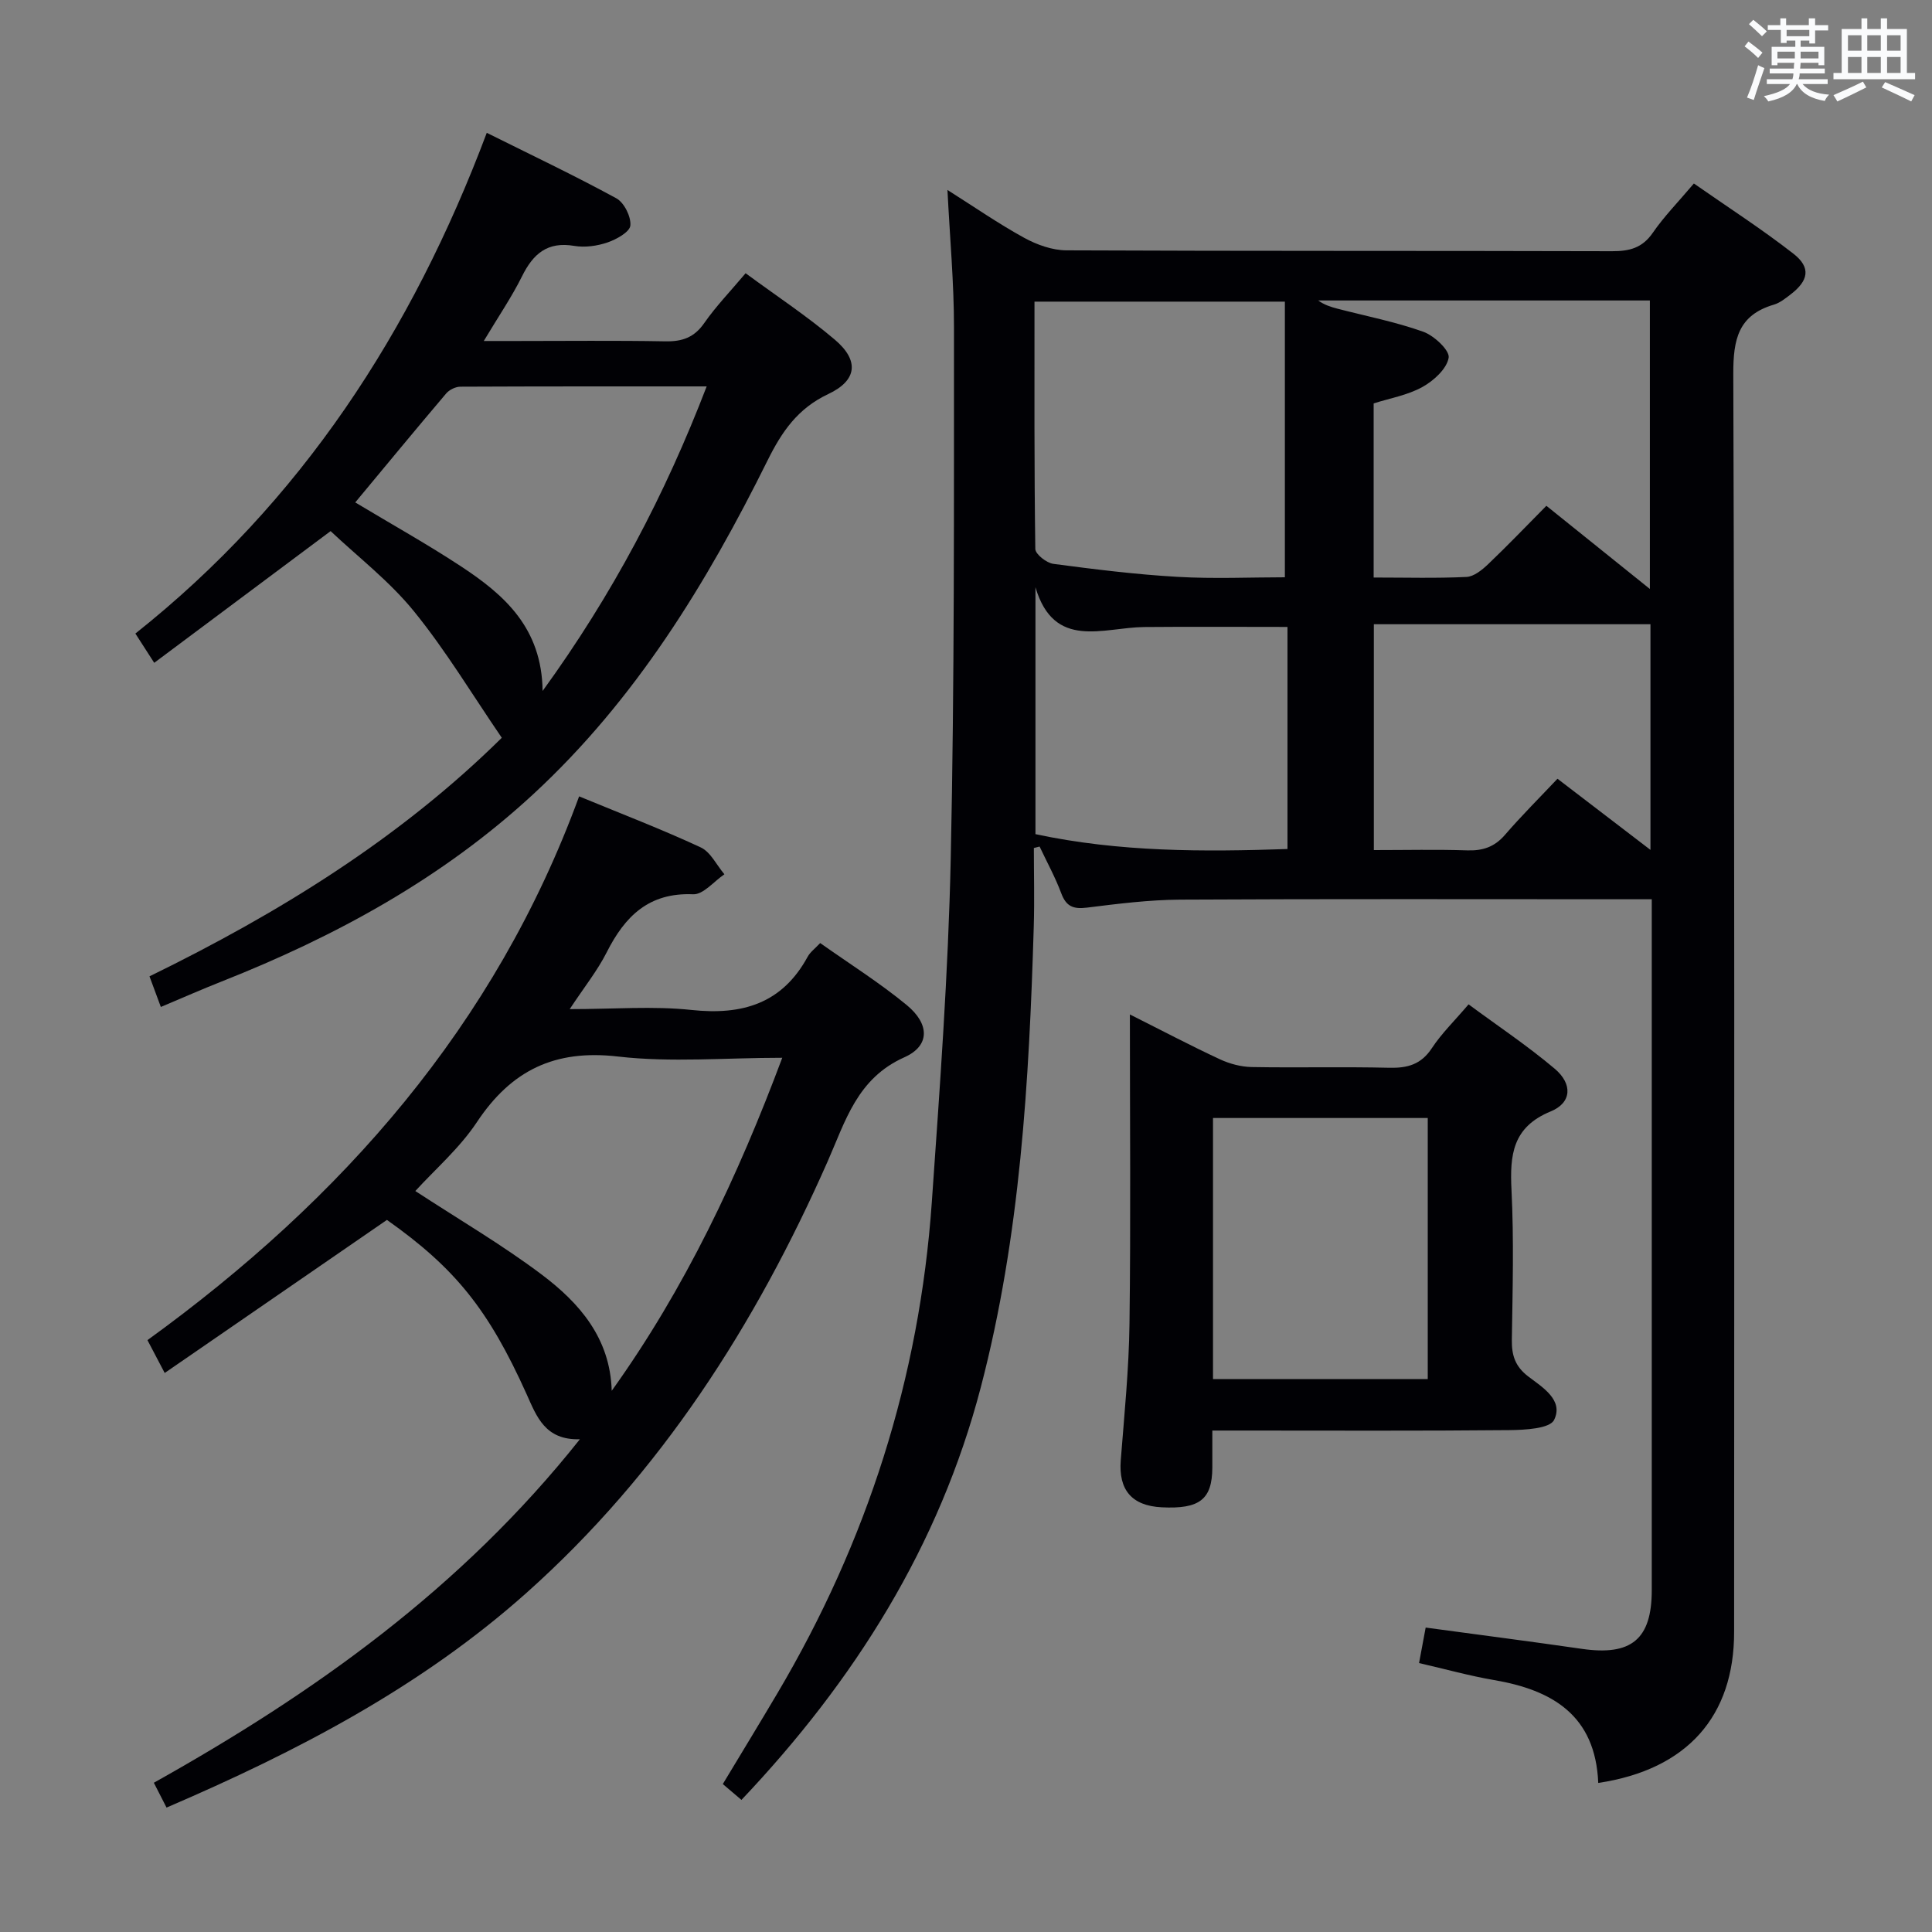 <svg enable-background="new 0 0 400 400" viewBox="0 0 400 400" xmlns="http://www.w3.org/2000/svg"><rect x="0" y="0" width="400" height="400" fill="#808080" stroke="none"/><g fill="#010105"><path d="m330.9 369.14c-.57-13.99-9.49-19.25-21.62-21.31-5.03-.86-9.98-2.25-15.48-3.51.47-2.5.9-4.85 1.37-7.35 11.04 1.5 21.71 2.87 32.35 4.41 10.22 1.48 14.46-1.98 14.46-12.15.01-45.82 0-91.64 0-137.46 0-1.64 0-3.28 0-5.59-2.14 0-3.91 0-5.68 0-30.66 0-61.31-.09-91.97.08-6.45.04-12.92.86-19.34 1.66-2.79.34-4.26-.26-5.27-2.98-1.24-3.32-2.97-6.46-4.48-9.67-.4.1-.79.2-1.19.3 0 5.41.14 10.83-.02 16.24-.96 32.09-2.79 64.12-10.95 95.35-8.61 32.96-26.18 60.81-49.57 85.49-1.35-1.14-2.47-2.1-3.86-3.28 3.81-6.33 7.59-12.52 11.28-18.76 18.59-31.4 29.44-65.29 31.99-101.69 1.66-23.71 3.41-47.44 3.92-71.18.79-36.62.65-73.27.67-109.91.01-9.26-.85-18.52-1.35-28.5 5.58 3.53 10.59 7 15.91 9.92 2.62 1.43 5.8 2.57 8.73 2.58 37.65.17 75.31.07 112.96.18 3.61.01 6.26-.67 8.43-3.81 2.35-3.41 5.29-6.4 8.51-10.21 6.91 4.83 13.99 9.38 20.6 14.53 3.69 2.87 3.17 5.59-.63 8.48-1.05.8-2.17 1.71-3.4 2.07-7.38 2.17-8.43 7.18-8.41 14.33.28 86.8.19 173.61.17 260.42.03 17.47-9.67 28.55-28.13 31.32zm-64.88-249.62c0-19.47 0-38.29 0-57.07-17.77 0-34.63 0-51.84 0 0 17.33-.07 34.27.17 51.21.02 1.08 2.32 2.89 3.73 3.08 8.54 1.13 17.11 2.2 25.7 2.69 7.58.44 15.2.09 22.24.09zm75.57 2.42c0-20.37 0-40.01 0-59.73-23.16 0-45.92 0-68.67 0 1.25.91 2.61 1.34 3.99 1.7 5.93 1.54 12 2.72 17.75 4.77 2.25.8 5.52 3.87 5.27 5.38-.39 2.31-3.11 4.78-5.45 6.07-3.1 1.71-6.79 2.34-10.08 3.39v36.05c6.62 0 12.92.18 19.21-.12 1.55-.07 3.25-1.46 4.5-2.65 4.07-3.88 7.96-7.95 12.05-12.08 7.15 5.76 14.08 11.32 21.43 17.22zm-57.15 7.3v46.76c6.68 0 13-.15 19.3.06 3.23.11 5.66-.69 7.83-3.19 3.44-3.99 7.19-7.72 10.89-11.64 6.77 5.18 12.83 9.82 19.25 14.73 0-16.33 0-31.75 0-46.72-19.21 0-38.13 0-57.27 0zm-70.06-7.66v51.12c17.41 3.73 34.84 3.67 52.18 3.08 0-15.8 0-31.01 0-45.98-10.15 0-19.91-.07-29.68.02-8.47.08-18.64 4.83-22.5-8.24z"/><path d="m120.06 297.98c-7.23.22-8.96-4.73-11.03-9.33-7.9-17.55-14.79-26.09-28.92-36.08-15.24 10.5-30.38 20.92-46.01 31.69-1.5-2.85-2.45-4.67-3.57-6.8 40.37-29.24 72.03-65.18 89.37-112.58 8.72 3.6 17.08 6.8 25.17 10.56 2.05.95 3.29 3.66 4.91 5.57-2.16 1.46-4.38 4.23-6.47 4.14-9.19-.39-14.13 4.56-17.9 12.02-1.92 3.8-4.64 7.19-7.66 11.76 9.13 0 17.24-.68 25.2.17 10.54 1.13 18.78-1.31 24.07-11.02.53-.97 1.52-1.69 2.59-2.83 6.07 4.29 12.28 8.2 17.91 12.83 4.76 3.92 4.87 8.43-.48 10.82-9.78 4.36-12.2 13.21-15.88 21.55-14.95 33.85-34.53 64.51-62.35 89.33-21.86 19.49-47.45 32.83-74.53 44.46-.87-1.69-1.66-3.23-2.63-5.14 33.17-18.56 63.66-40.2 88.21-71.12zm6.59-10.03c15.19-21.2 26.1-44.34 35.31-68.95-11.77 0-23.03 1.01-34.04-.26-13.08-1.51-22.06 2.86-29.18 13.58-3.59 5.41-8.7 9.82-12.75 14.27 9.04 5.91 17.96 11.12 26.16 17.29 7.81 5.88 14.19 13.16 14.5 24.07z"/><path d="m33.3 208.48c-.86-2.31-1.53-4.13-2.35-6.34 26.8-13.09 51.86-28.57 72.94-49.39-6.09-8.9-11.55-18.02-18.18-26.18-5.07-6.25-11.63-11.29-17.26-16.61-12.48 9.31-24.29 18.13-36.52 27.27-1.54-2.38-2.58-4-3.9-6.06 34.31-27.24 57.27-62.48 72.75-103.67 9.2 4.58 18.15 8.83 26.83 13.56 1.61.88 3.07 3.81 2.9 5.63-.13 1.35-2.88 2.87-4.74 3.51-2.14.73-4.67 1.08-6.87.71-5.56-.95-8.51 1.63-10.82 6.29-2.12 4.28-4.84 8.25-7.92 13.4h6.64c10.33 0 20.66-.12 30.98.07 3.47.06 5.94-.79 8.01-3.76 2.45-3.52 5.47-6.64 8.58-10.34 6.33 4.67 12.71 8.86 18.49 13.77 5.07 4.31 4.62 8.43-1.39 11.25-6.3 2.97-9.59 7.76-12.56 13.75-12.62 25.45-27.33 49.5-48.45 69.04-18.85 17.44-40.9 29.46-64.58 38.83-4.01 1.58-7.95 3.32-12.58 5.27zm40.25-104.46c7.53 4.53 14.93 8.65 21.99 13.3 8.86 5.84 16.65 12.67 16.8 25.74 14.54-20.05 25.33-40.6 33.97-63.06-17.45 0-34.23-.02-51.01.06-.99.01-2.28.64-2.93 1.41-6.34 7.47-12.56 15.02-18.82 22.55z"/><path d="m233.93 210.03c6.77 3.4 12.63 6.49 18.63 9.28 2.02.94 4.38 1.57 6.59 1.61 9.49.17 18.99-.08 28.48.15 3.8.09 6.61-.69 8.83-4.07 1.99-3.03 4.66-5.61 7.59-9.06 6.01 4.44 12.2 8.57 17.84 13.33 3.74 3.16 3.53 7.04-.82 8.83-7.95 3.26-8.49 9.03-8.13 16.29.51 10.3.23 20.65.07 30.97-.05 3.24.68 5.55 3.42 7.64 2.92 2.22 7.35 4.88 5.33 8.98-.89 1.81-6.02 2.07-9.23 2.11-18.49.18-36.97.09-55.46.09-1.8 0-3.6 0-6.07 0 0 2.83.01 5.26 0 7.69-.04 6.58-2.63 8.6-10.5 8.2-6.2-.32-8.94-3.62-8.46-9.74.74-9.44 1.69-18.89 1.81-28.35.27-20.98.08-41.96.08-63.95zm17.21 75.49h44.46c0-18.3 0-36.18 0-54.05-15.03 0-29.71 0-44.46 0z"/></g><path d="m361.2 9.6.8-1c.9.7 1.9 1.4 2.9 2.3l-.9 1.1c-1-1-2-1.8-2.8-2.4zm.5 10.6c.9-2.1 1.6-4.3 2.3-6.7.4.2.8.4 1.3.6-.7 2.1-1.5 4.3-2.2 6.6zm.4-15.2.9-.9c1 .8 2 1.6 2.8 2.4l-1 1c-.9-.9-1.8-1.7-2.7-2.5zm12.5-1.2h1.2v1.4h2.7v1.1h-2.7v2.7h-1.2v-.6h-1.8v1.3h4.9v3.8h-1.2v-.5h-3.7c0 .4-.1.9-.1 1.2h5.1v1h-5.2c0 .5-.1.9-.2 1.2h6v1h-5.2c1.1 1.3 2.9 2 5.5 2.2-.4.4-.7.8-.9 1.3-2.9-.5-4.8-1.6-5.7-3.5h-.1c-.8 1.7-2.7 2.9-5.9 3.6-.2-.4-.6-.8-.9-1.1 2.8-.6 4.6-1.4 5.4-2.5h-4.8v-1h5.3c.1-.3.2-.7.2-1.2h-4.9v-1h5c0-.4 0-.8.1-1.2h-3.5v.5h-1.2v-3.8h4.9v-1.3h-1.8v.5h-1.2v-2.7h-2.7v-1h2.6v-1.4h1.2v1.4h4.7v-1.4zm-6.6 8.3h3.6c0-.4 0-.9 0-1.4h-3.6zm1.9-4.6h4.7v-1.3h-4.7zm6.6 3.2h-3.7v1.4h3.7z" fill="#fafbfc"/><path d="m385.3 3.8h1.3v2.2h2.8v-2.2h1.3v2.2h4.1v9.1h1.7v1.3h-16.9v-1.3h1.7v-9.1h4.1v-2.2zm.4 13.1.7 1.2c-1.8.9-3.8 1.9-6 2.9-.2-.4-.5-.8-.8-1.3 2.3-1 4.3-1.9 6.1-2.8zm-3.1-6.4h2.8v-3.2h-2.8zm0 4.6h2.8v-3.3h-2.8zm4-4.6h2.8v-3.2h-2.8zm0 4.6h2.8v-3.3h-2.8zm3.7 1.9c2.1.9 4.1 1.8 6.1 2.7l-.7 1.3c-2.2-1.1-4.2-2-6.1-2.9zm3.2-9.7h-2.8v3.2h2.8zm-2.8 7.8h2.8v-3.3h-2.8z" fill="#fafbfc"/></svg>